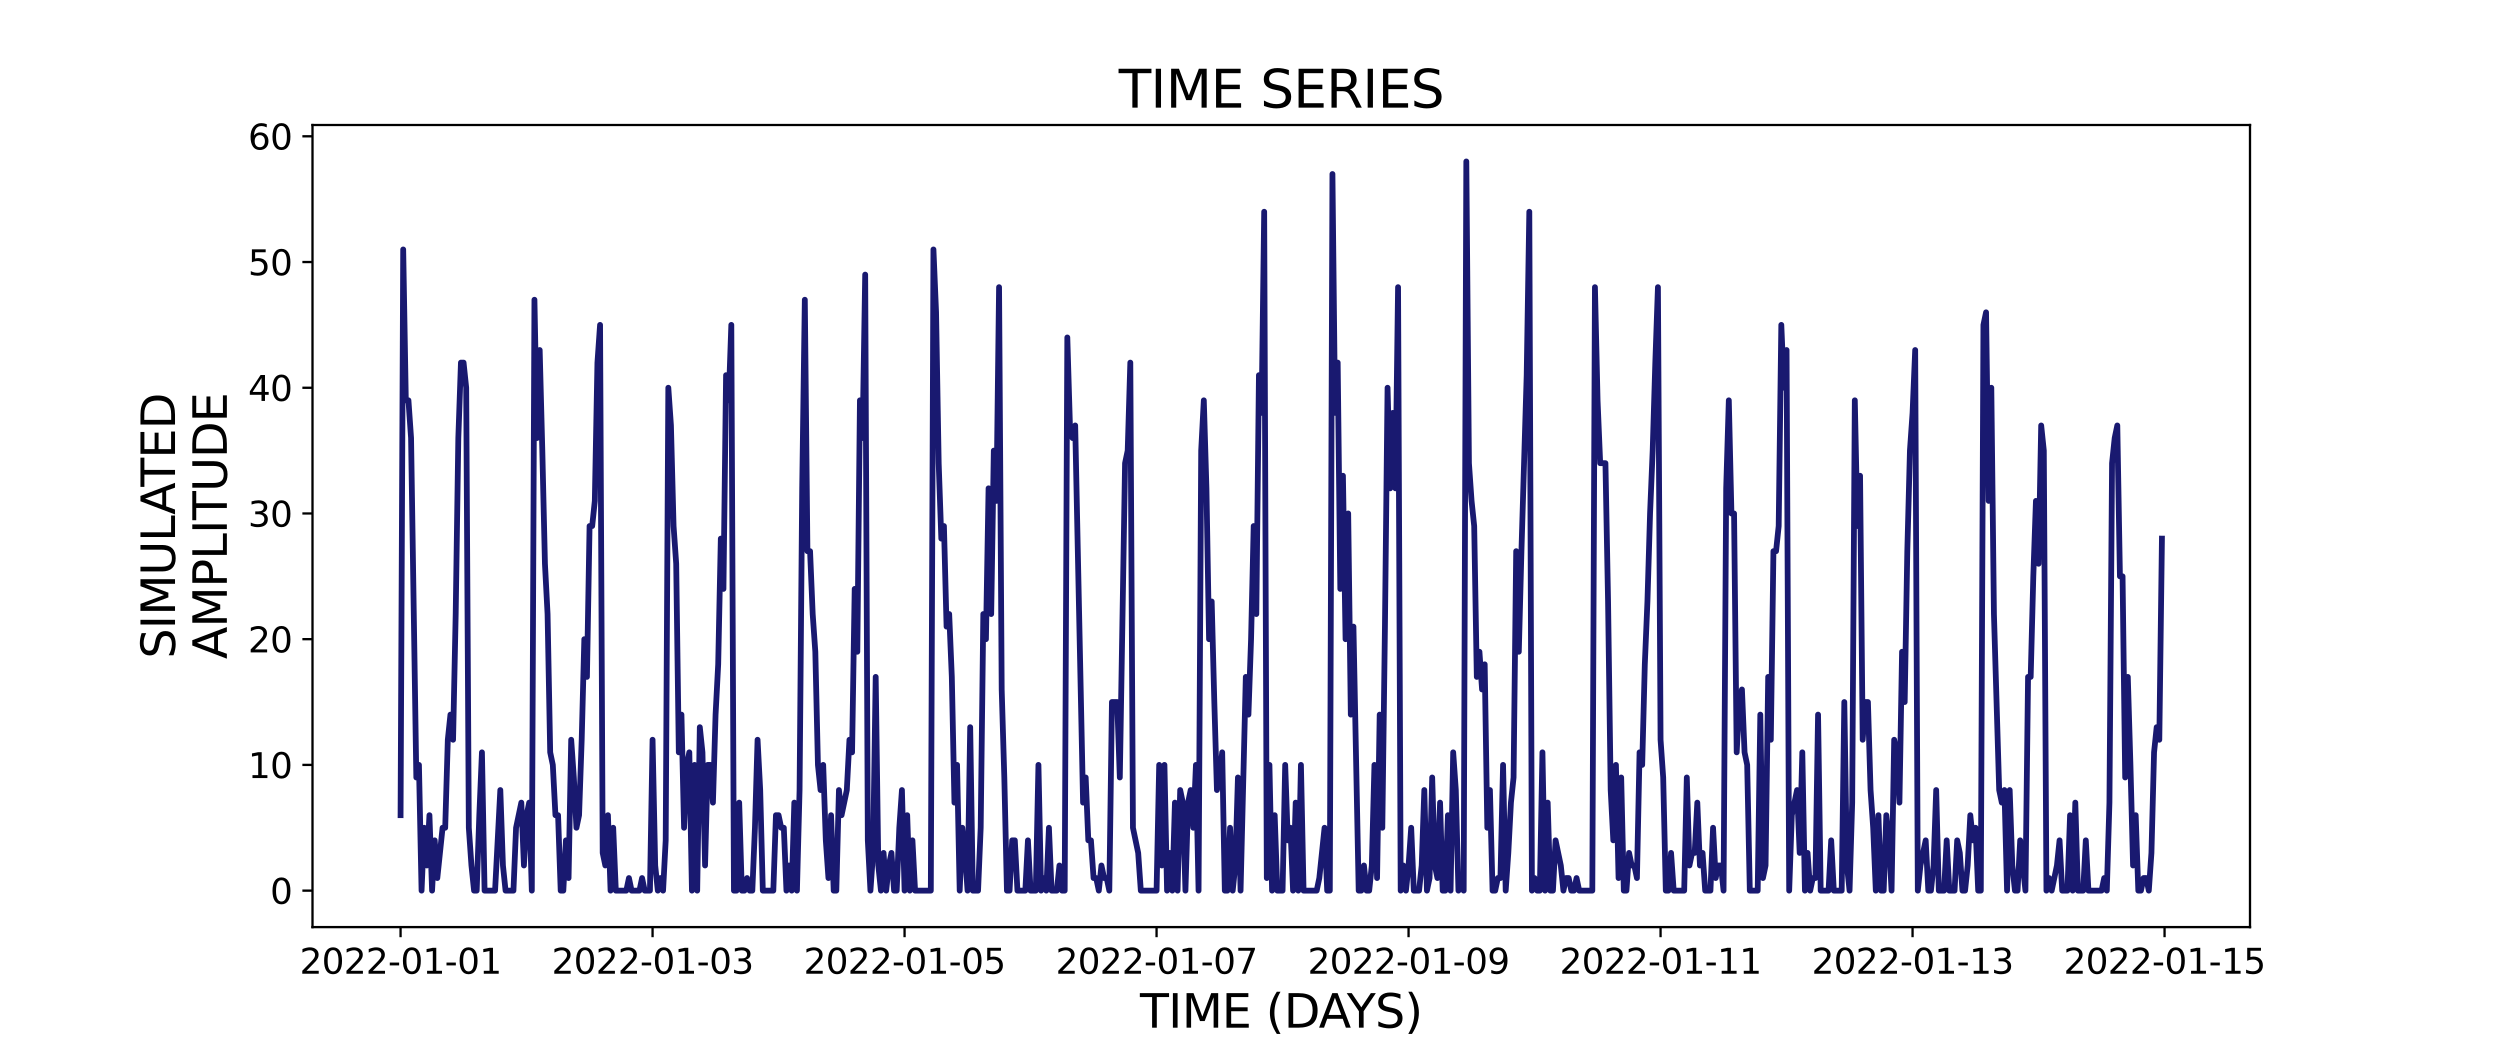 <?xml version="1.0" encoding="utf-8" standalone="no"?>
<!DOCTYPE svg PUBLIC "-//W3C//DTD SVG 1.1//EN"
  "http://www.w3.org/Graphics/SVG/1.1/DTD/svg11.dtd">
<svg xmlns:xlink="http://www.w3.org/1999/xlink" width="864pt" height="360pt" viewBox="0 0 864 360" xmlns="http://www.w3.org/2000/svg" version="1.1">
 <defs>
  <style type="text/css">*{stroke-linejoin: round; stroke-linecap: butt}</style>
 </defs>
 <g id="figure_1">
  <g id="patch_1">
   <path d="M 0 360 
L 864 360 
L 864 0 
L 0 0 
z
" style="fill: #ffffff"/>
  </g>
  <g id="axes_1">
   <g id="patch_2">
    <path d="M 108 320.4 
L 777.6 320.4 
L 777.6 43.2 
L 108 43.2 
z
" style="fill: #ffffff"/>
   </g>
   <g id="matplotlib.axis_1">
    <g id="xtick_1">
     <g id="line2d_1">
      <defs>
       <path id="m6b2b7fa155" d="M 0 0 
L 0 3.5 
" style="stroke: #000000; stroke-width: 0.8"/>
      </defs>
      <g>
       <use xlink:href="#m6b2b7fa155" x="138.436" y="320.4" style="stroke: #000000; stroke-width: 0.8"/>
      </g>
     </g>
     <g id="text_1">
      <!-- 2022-01-01 -->
      <g transform="translate(103.567 336.518) scale(0.12 -0.12)">
       <defs>
        <path id="DejaVuSans-32" d="M 1228 531 
L 3431 531 
L 3431 0 
L 469 0 
L 469 531 
Q 828 903 1448 1529 
Q 2069 2156 2228 2338 
Q 2531 2678 2651 2914 
Q 2772 3150 2772 3378 
Q 2772 3750 2511 3984 
Q 2250 4219 1831 4219 
Q 1534 4219 1204 4116 
Q 875 4013 500 3803 
L 500 4441 
Q 881 4594 1212 4672 
Q 1544 4750 1819 4750 
Q 2544 4750 2975 4387 
Q 3406 4025 3406 3419 
Q 3406 3131 3298 2873 
Q 3191 2616 2906 2266 
Q 2828 2175 2409 1742 
Q 1991 1309 1228 531 
z
" transform="scale(0.016)"/>
        <path id="DejaVuSans-30" d="M 2034 4250 
Q 1547 4250 1301 3770 
Q 1056 3291 1056 2328 
Q 1056 1369 1301 889 
Q 1547 409 2034 409 
Q 2525 409 2770 889 
Q 3016 1369 3016 2328 
Q 3016 3291 2770 3770 
Q 2525 4250 2034 4250 
z
M 2034 4750 
Q 2819 4750 3233 4129 
Q 3647 3509 3647 2328 
Q 3647 1150 3233 529 
Q 2819 -91 2034 -91 
Q 1250 -91 836 529 
Q 422 1150 422 2328 
Q 422 3509 836 4129 
Q 1250 4750 2034 4750 
z
" transform="scale(0.016)"/>
        <path id="DejaVuSans-2d" d="M 313 2009 
L 1997 2009 
L 1997 1497 
L 313 1497 
L 313 2009 
z
" transform="scale(0.016)"/>
        <path id="DejaVuSans-31" d="M 794 531 
L 1825 531 
L 1825 4091 
L 703 3866 
L 703 4441 
L 1819 4666 
L 2450 4666 
L 2450 531 
L 3481 531 
L 3481 0 
L 794 0 
L 794 531 
z
" transform="scale(0.016)"/>
       </defs>
       <use xlink:href="#DejaVuSans-32"/>
       <use xlink:href="#DejaVuSans-30" x="63.623"/>
       <use xlink:href="#DejaVuSans-32" x="127.246"/>
       <use xlink:href="#DejaVuSans-32" x="190.869"/>
       <use xlink:href="#DejaVuSans-2d" x="254.492"/>
       <use xlink:href="#DejaVuSans-30" x="290.576"/>
       <use xlink:href="#DejaVuSans-31" x="354.199"/>
       <use xlink:href="#DejaVuSans-2d" x="417.822"/>
       <use xlink:href="#DejaVuSans-30" x="453.906"/>
       <use xlink:href="#DejaVuSans-31" x="517.529"/>
      </g>
     </g>
    </g>
    <g id="xtick_2">
     <g id="line2d_2">
      <g>
       <use xlink:href="#m6b2b7fa155" x="225.527" y="320.4" style="stroke: #000000; stroke-width: 0.8"/>
      </g>
     </g>
     <g id="text_2">
      <!-- 2022-01-03 -->
      <g transform="translate(190.658 336.518) scale(0.12 -0.12)">
       <defs>
        <path id="DejaVuSans-33" d="M 2597 2516 
Q 3050 2419 3304 2112 
Q 3559 1806 3559 1356 
Q 3559 666 3084 287 
Q 2609 -91 1734 -91 
Q 1441 -91 1130 -33 
Q 819 25 488 141 
L 488 750 
Q 750 597 1062 519 
Q 1375 441 1716 441 
Q 2309 441 2620 675 
Q 2931 909 2931 1356 
Q 2931 1769 2642 2001 
Q 2353 2234 1838 2234 
L 1294 2234 
L 1294 2753 
L 1863 2753 
Q 2328 2753 2575 2939 
Q 2822 3125 2822 3475 
Q 2822 3834 2567 4026 
Q 2313 4219 1838 4219 
Q 1578 4219 1281 4162 
Q 984 4106 628 3988 
L 628 4550 
Q 988 4650 1302 4700 
Q 1616 4750 1894 4750 
Q 2613 4750 3031 4423 
Q 3450 4097 3450 3541 
Q 3450 3153 3228 2886 
Q 3006 2619 2597 2516 
z
" transform="scale(0.016)"/>
       </defs>
       <use xlink:href="#DejaVuSans-32"/>
       <use xlink:href="#DejaVuSans-30" x="63.623"/>
       <use xlink:href="#DejaVuSans-32" x="127.246"/>
       <use xlink:href="#DejaVuSans-32" x="190.869"/>
       <use xlink:href="#DejaVuSans-2d" x="254.492"/>
       <use xlink:href="#DejaVuSans-30" x="290.576"/>
       <use xlink:href="#DejaVuSans-31" x="354.199"/>
       <use xlink:href="#DejaVuSans-2d" x="417.822"/>
       <use xlink:href="#DejaVuSans-30" x="453.906"/>
       <use xlink:href="#DejaVuSans-33" x="517.529"/>
      </g>
     </g>
    </g>
    <g id="xtick_3">
     <g id="line2d_3">
      <g>
       <use xlink:href="#m6b2b7fa155" x="312.618" y="320.4" style="stroke: #000000; stroke-width: 0.8"/>
      </g>
     </g>
     <g id="text_3">
      <!-- 2022-01-05 -->
      <g transform="translate(277.748 336.518) scale(0.12 -0.12)">
       <defs>
        <path id="DejaVuSans-35" d="M 691 4666 
L 3169 4666 
L 3169 4134 
L 1269 4134 
L 1269 2991 
Q 1406 3038 1543 3061 
Q 1681 3084 1819 3084 
Q 2600 3084 3056 2656 
Q 3513 2228 3513 1497 
Q 3513 744 3044 326 
Q 2575 -91 1722 -91 
Q 1428 -91 1123 -41 
Q 819 9 494 109 
L 494 744 
Q 775 591 1075 516 
Q 1375 441 1709 441 
Q 2250 441 2565 725 
Q 2881 1009 2881 1497 
Q 2881 1984 2565 2268 
Q 2250 2553 1709 2553 
Q 1456 2553 1204 2497 
Q 953 2441 691 2322 
L 691 4666 
z
" transform="scale(0.016)"/>
       </defs>
       <use xlink:href="#DejaVuSans-32"/>
       <use xlink:href="#DejaVuSans-30" x="63.623"/>
       <use xlink:href="#DejaVuSans-32" x="127.246"/>
       <use xlink:href="#DejaVuSans-32" x="190.869"/>
       <use xlink:href="#DejaVuSans-2d" x="254.492"/>
       <use xlink:href="#DejaVuSans-30" x="290.576"/>
       <use xlink:href="#DejaVuSans-31" x="354.199"/>
       <use xlink:href="#DejaVuSans-2d" x="417.822"/>
       <use xlink:href="#DejaVuSans-30" x="453.906"/>
       <use xlink:href="#DejaVuSans-35" x="517.529"/>
      </g>
     </g>
    </g>
    <g id="xtick_4">
     <g id="line2d_4">
      <g>
       <use xlink:href="#m6b2b7fa155" x="399.708" y="320.4" style="stroke: #000000; stroke-width: 0.8"/>
      </g>
     </g>
     <g id="text_4">
      <!-- 2022-01-07 -->
      <g transform="translate(364.839 336.518) scale(0.12 -0.12)">
       <defs>
        <path id="DejaVuSans-37" d="M 525 4666 
L 3525 4666 
L 3525 4397 
L 1831 0 
L 1172 0 
L 2766 4134 
L 525 4134 
L 525 4666 
z
" transform="scale(0.016)"/>
       </defs>
       <use xlink:href="#DejaVuSans-32"/>
       <use xlink:href="#DejaVuSans-30" x="63.623"/>
       <use xlink:href="#DejaVuSans-32" x="127.246"/>
       <use xlink:href="#DejaVuSans-32" x="190.869"/>
       <use xlink:href="#DejaVuSans-2d" x="254.492"/>
       <use xlink:href="#DejaVuSans-30" x="290.576"/>
       <use xlink:href="#DejaVuSans-31" x="354.199"/>
       <use xlink:href="#DejaVuSans-2d" x="417.822"/>
       <use xlink:href="#DejaVuSans-30" x="453.906"/>
       <use xlink:href="#DejaVuSans-37" x="517.529"/>
      </g>
     </g>
    </g>
    <g id="xtick_5">
     <g id="line2d_5">
      <g>
       <use xlink:href="#m6b2b7fa155" x="486.799" y="320.4" style="stroke: #000000; stroke-width: 0.8"/>
      </g>
     </g>
     <g id="text_5">
      <!-- 2022-01-09 -->
      <g transform="translate(451.93 336.518) scale(0.12 -0.12)">
       <defs>
        <path id="DejaVuSans-39" d="M 703 97 
L 703 672 
Q 941 559 1184 500 
Q 1428 441 1663 441 
Q 2288 441 2617 861 
Q 2947 1281 2994 2138 
Q 2813 1869 2534 1725 
Q 2256 1581 1919 1581 
Q 1219 1581 811 2004 
Q 403 2428 403 3163 
Q 403 3881 828 4315 
Q 1253 4750 1959 4750 
Q 2769 4750 3195 4129 
Q 3622 3509 3622 2328 
Q 3622 1225 3098 567 
Q 2575 -91 1691 -91 
Q 1453 -91 1209 -44 
Q 966 3 703 97 
z
M 1959 2075 
Q 2384 2075 2632 2365 
Q 2881 2656 2881 3163 
Q 2881 3666 2632 3958 
Q 2384 4250 1959 4250 
Q 1534 4250 1286 3958 
Q 1038 3666 1038 3163 
Q 1038 2656 1286 2365 
Q 1534 2075 1959 2075 
z
" transform="scale(0.016)"/>
       </defs>
       <use xlink:href="#DejaVuSans-32"/>
       <use xlink:href="#DejaVuSans-30" x="63.623"/>
       <use xlink:href="#DejaVuSans-32" x="127.246"/>
       <use xlink:href="#DejaVuSans-32" x="190.869"/>
       <use xlink:href="#DejaVuSans-2d" x="254.492"/>
       <use xlink:href="#DejaVuSans-30" x="290.576"/>
       <use xlink:href="#DejaVuSans-31" x="354.199"/>
       <use xlink:href="#DejaVuSans-2d" x="417.822"/>
       <use xlink:href="#DejaVuSans-30" x="453.906"/>
       <use xlink:href="#DejaVuSans-39" x="517.529"/>
      </g>
     </g>
    </g>
    <g id="xtick_6">
     <g id="line2d_6">
      <g>
       <use xlink:href="#m6b2b7fa155" x="573.89" y="320.4" style="stroke: #000000; stroke-width: 0.8"/>
      </g>
     </g>
     <g id="text_6">
      <!-- 2022-01-11 -->
      <g transform="translate(539.02 336.518) scale(0.12 -0.12)">
       <use xlink:href="#DejaVuSans-32"/>
       <use xlink:href="#DejaVuSans-30" x="63.623"/>
       <use xlink:href="#DejaVuSans-32" x="127.246"/>
       <use xlink:href="#DejaVuSans-32" x="190.869"/>
       <use xlink:href="#DejaVuSans-2d" x="254.492"/>
       <use xlink:href="#DejaVuSans-30" x="290.576"/>
       <use xlink:href="#DejaVuSans-31" x="354.199"/>
       <use xlink:href="#DejaVuSans-2d" x="417.822"/>
       <use xlink:href="#DejaVuSans-31" x="453.906"/>
       <use xlink:href="#DejaVuSans-31" x="517.529"/>
      </g>
     </g>
    </g>
    <g id="xtick_7">
     <g id="line2d_7">
      <g>
       <use xlink:href="#m6b2b7fa155" x="660.98" y="320.4" style="stroke: #000000; stroke-width: 0.8"/>
      </g>
     </g>
     <g id="text_7">
      <!-- 2022-01-13 -->
      <g transform="translate(626.111 336.518) scale(0.12 -0.12)">
       <use xlink:href="#DejaVuSans-32"/>
       <use xlink:href="#DejaVuSans-30" x="63.623"/>
       <use xlink:href="#DejaVuSans-32" x="127.246"/>
       <use xlink:href="#DejaVuSans-32" x="190.869"/>
       <use xlink:href="#DejaVuSans-2d" x="254.492"/>
       <use xlink:href="#DejaVuSans-30" x="290.576"/>
       <use xlink:href="#DejaVuSans-31" x="354.199"/>
       <use xlink:href="#DejaVuSans-2d" x="417.822"/>
       <use xlink:href="#DejaVuSans-31" x="453.906"/>
       <use xlink:href="#DejaVuSans-33" x="517.529"/>
      </g>
     </g>
    </g>
    <g id="xtick_8">
     <g id="line2d_8">
      <g>
       <use xlink:href="#m6b2b7fa155" x="748.071" y="320.4" style="stroke: #000000; stroke-width: 0.8"/>
      </g>
     </g>
     <g id="text_8">
      <!-- 2022-01-15 -->
      <g transform="translate(713.201 336.518) scale(0.12 -0.12)">
       <use xlink:href="#DejaVuSans-32"/>
       <use xlink:href="#DejaVuSans-30" x="63.623"/>
       <use xlink:href="#DejaVuSans-32" x="127.246"/>
       <use xlink:href="#DejaVuSans-32" x="190.869"/>
       <use xlink:href="#DejaVuSans-2d" x="254.492"/>
       <use xlink:href="#DejaVuSans-30" x="290.576"/>
       <use xlink:href="#DejaVuSans-31" x="354.199"/>
       <use xlink:href="#DejaVuSans-2d" x="417.822"/>
       <use xlink:href="#DejaVuSans-31" x="453.906"/>
       <use xlink:href="#DejaVuSans-35" x="517.529"/>
      </g>
     </g>
    </g>
    <g id="text_9">
     <!-- TIME (DAYS) -->
     <g transform="translate(393.974 355.171) scale(0.16 -0.16)">
      <defs>
       <path id="DejaVuSans-54" d="M -19 4666 
L 3928 4666 
L 3928 4134 
L 2272 4134 
L 2272 0 
L 1638 0 
L 1638 4134 
L -19 4134 
L -19 4666 
z
" transform="scale(0.016)"/>
       <path id="DejaVuSans-49" d="M 628 4666 
L 1259 4666 
L 1259 0 
L 628 0 
L 628 4666 
z
" transform="scale(0.016)"/>
       <path id="DejaVuSans-4d" d="M 628 4666 
L 1569 4666 
L 2759 1491 
L 3956 4666 
L 4897 4666 
L 4897 0 
L 4281 0 
L 4281 4097 
L 3078 897 
L 2444 897 
L 1241 4097 
L 1241 0 
L 628 0 
L 628 4666 
z
" transform="scale(0.016)"/>
       <path id="DejaVuSans-45" d="M 628 4666 
L 3578 4666 
L 3578 4134 
L 1259 4134 
L 1259 2753 
L 3481 2753 
L 3481 2222 
L 1259 2222 
L 1259 531 
L 3634 531 
L 3634 0 
L 628 0 
L 628 4666 
z
" transform="scale(0.016)"/>
       <path id="DejaVuSans-20" transform="scale(0.016)"/>
       <path id="DejaVuSans-28" d="M 1984 4856 
Q 1566 4138 1362 3434 
Q 1159 2731 1159 2009 
Q 1159 1288 1364 580 
Q 1569 -128 1984 -844 
L 1484 -844 
Q 1016 -109 783 600 
Q 550 1309 550 2009 
Q 550 2706 781 3412 
Q 1013 4119 1484 4856 
L 1984 4856 
z
" transform="scale(0.016)"/>
       <path id="DejaVuSans-44" d="M 1259 4147 
L 1259 519 
L 2022 519 
Q 2988 519 3436 956 
Q 3884 1394 3884 2338 
Q 3884 3275 3436 3711 
Q 2988 4147 2022 4147 
L 1259 4147 
z
M 628 4666 
L 1925 4666 
Q 3281 4666 3915 4102 
Q 4550 3538 4550 2338 
Q 4550 1131 3912 565 
Q 3275 0 1925 0 
L 628 0 
L 628 4666 
z
" transform="scale(0.016)"/>
       <path id="DejaVuSans-41" d="M 2188 4044 
L 1331 1722 
L 3047 1722 
L 2188 4044 
z
M 1831 4666 
L 2547 4666 
L 4325 0 
L 3669 0 
L 3244 1197 
L 1141 1197 
L 716 0 
L 50 0 
L 1831 4666 
z
" transform="scale(0.016)"/>
       <path id="DejaVuSans-59" d="M -13 4666 
L 666 4666 
L 1959 2747 
L 3244 4666 
L 3922 4666 
L 2272 2222 
L 2272 0 
L 1638 0 
L 1638 2222 
L -13 4666 
z
" transform="scale(0.016)"/>
       <path id="DejaVuSans-53" d="M 3425 4513 
L 3425 3897 
Q 3066 4069 2747 4153 
Q 2428 4238 2131 4238 
Q 1616 4238 1336 4038 
Q 1056 3838 1056 3469 
Q 1056 3159 1242 3001 
Q 1428 2844 1947 2747 
L 2328 2669 
Q 3034 2534 3370 2195 
Q 3706 1856 3706 1288 
Q 3706 609 3251 259 
Q 2797 -91 1919 -91 
Q 1588 -91 1214 -16 
Q 841 59 441 206 
L 441 856 
Q 825 641 1194 531 
Q 1563 422 1919 422 
Q 2459 422 2753 634 
Q 3047 847 3047 1241 
Q 3047 1584 2836 1778 
Q 2625 1972 2144 2069 
L 1759 2144 
Q 1053 2284 737 2584 
Q 422 2884 422 3419 
Q 422 4038 858 4394 
Q 1294 4750 2059 4750 
Q 2388 4750 2728 4690 
Q 3069 4631 3425 4513 
z
" transform="scale(0.016)"/>
       <path id="DejaVuSans-29" d="M 513 4856 
L 1013 4856 
Q 1481 4119 1714 3412 
Q 1947 2706 1947 2009 
Q 1947 1309 1714 600 
Q 1481 -109 1013 -844 
L 513 -844 
Q 928 -128 1133 580 
Q 1338 1288 1338 2009 
Q 1338 2731 1133 3434 
Q 928 4138 513 4856 
z
" transform="scale(0.016)"/>
      </defs>
      <use xlink:href="#DejaVuSans-54"/>
      <use xlink:href="#DejaVuSans-49" x="61.084"/>
      <use xlink:href="#DejaVuSans-4d" x="90.576"/>
      <use xlink:href="#DejaVuSans-45" x="176.855"/>
      <use xlink:href="#DejaVuSans-20" x="240.039"/>
      <use xlink:href="#DejaVuSans-28" x="271.826"/>
      <use xlink:href="#DejaVuSans-44" x="310.84"/>
      <use xlink:href="#DejaVuSans-41" x="386.092"/>
      <use xlink:href="#DejaVuSans-59" x="446.75"/>
      <use xlink:href="#DejaVuSans-53" x="507.834"/>
      <use xlink:href="#DejaVuSans-29" x="571.311"/>
     </g>
    </g>
   </g>
   <g id="matplotlib.axis_2">
    <g id="ytick_1">
     <g id="line2d_9">
      <defs>
       <path id="m1efd790d5d" d="M 0 0 
L -3.5 0 
" style="stroke: #000000; stroke-width: 0.8"/>
      </defs>
      <g>
       <use xlink:href="#m1efd790d5d" x="108" y="307.8" style="stroke: #000000; stroke-width: 0.8"/>
      </g>
     </g>
     <g id="text_10">
      <!-- 0 -->
      <g transform="translate(93.365 312.359) scale(0.12 -0.12)">
       <use xlink:href="#DejaVuSans-30"/>
      </g>
     </g>
    </g>
    <g id="ytick_2">
     <g id="line2d_10">
      <g>
       <use xlink:href="#m1efd790d5d" x="108" y="264.352" style="stroke: #000000; stroke-width: 0.8"/>
      </g>
     </g>
     <g id="text_11">
      <!-- 10 -->
      <g transform="translate(85.73 268.911) scale(0.12 -0.12)">
       <use xlink:href="#DejaVuSans-31"/>
       <use xlink:href="#DejaVuSans-30" x="63.623"/>
      </g>
     </g>
    </g>
    <g id="ytick_3">
     <g id="line2d_11">
      <g>
       <use xlink:href="#m1efd790d5d" x="108" y="220.903" style="stroke: #000000; stroke-width: 0.8"/>
      </g>
     </g>
     <g id="text_12">
      <!-- 20 -->
      <g transform="translate(85.73 225.463) scale(0.12 -0.12)">
       <use xlink:href="#DejaVuSans-32"/>
       <use xlink:href="#DejaVuSans-30" x="63.623"/>
      </g>
     </g>
    </g>
    <g id="ytick_4">
     <g id="line2d_12">
      <g>
       <use xlink:href="#m1efd790d5d" x="108" y="177.455" style="stroke: #000000; stroke-width: 0.8"/>
      </g>
     </g>
     <g id="text_13">
      <!-- 30 -->
      <g transform="translate(85.73 182.014) scale(0.12 -0.12)">
       <use xlink:href="#DejaVuSans-33"/>
       <use xlink:href="#DejaVuSans-30" x="63.623"/>
      </g>
     </g>
    </g>
    <g id="ytick_5">
     <g id="line2d_13">
      <g>
       <use xlink:href="#m1efd790d5d" x="108" y="134.007" style="stroke: #000000; stroke-width: 0.8"/>
      </g>
     </g>
     <g id="text_14">
      <!-- 40 -->
      <g transform="translate(85.73 138.566) scale(0.12 -0.12)">
       <defs>
        <path id="DejaVuSans-34" d="M 2419 4116 
L 825 1625 
L 2419 1625 
L 2419 4116 
z
M 2253 4666 
L 3047 4666 
L 3047 1625 
L 3713 1625 
L 3713 1100 
L 3047 1100 
L 3047 0 
L 2419 0 
L 2419 1100 
L 313 1100 
L 313 1709 
L 2253 4666 
z
" transform="scale(0.016)"/>
       </defs>
       <use xlink:href="#DejaVuSans-34"/>
       <use xlink:href="#DejaVuSans-30" x="63.623"/>
      </g>
     </g>
    </g>
    <g id="ytick_6">
     <g id="line2d_14">
      <g>
       <use xlink:href="#m1efd790d5d" x="108" y="90.559" style="stroke: #000000; stroke-width: 0.8"/>
      </g>
     </g>
     <g id="text_15">
      <!-- 50 -->
      <g transform="translate(85.73 95.118) scale(0.12 -0.12)">
       <use xlink:href="#DejaVuSans-35"/>
       <use xlink:href="#DejaVuSans-30" x="63.623"/>
      </g>
     </g>
    </g>
    <g id="ytick_7">
     <g id="line2d_15">
      <g>
       <use xlink:href="#m1efd790d5d" x="108" y="47.11" style="stroke: #000000; stroke-width: 0.8"/>
      </g>
     </g>
     <g id="text_16">
      <!-- 60 -->
      <g transform="translate(85.73 51.669) scale(0.12 -0.12)">
       <defs>
        <path id="DejaVuSans-36" d="M 2113 2584 
Q 1688 2584 1439 2293 
Q 1191 2003 1191 1497 
Q 1191 994 1439 701 
Q 1688 409 2113 409 
Q 2538 409 2786 701 
Q 3034 994 3034 1497 
Q 3034 2003 2786 2293 
Q 2538 2584 2113 2584 
z
M 3366 4563 
L 3366 3988 
Q 3128 4100 2886 4159 
Q 2644 4219 2406 4219 
Q 1781 4219 1451 3797 
Q 1122 3375 1075 2522 
Q 1259 2794 1537 2939 
Q 1816 3084 2150 3084 
Q 2853 3084 3261 2657 
Q 3669 2231 3669 1497 
Q 3669 778 3244 343 
Q 2819 -91 2113 -91 
Q 1303 -91 875 529 
Q 447 1150 447 2328 
Q 447 3434 972 4092 
Q 1497 4750 2381 4750 
Q 2619 4750 2861 4703 
Q 3103 4656 3366 4563 
z
" transform="scale(0.016)"/>
       </defs>
       <use xlink:href="#DejaVuSans-36"/>
       <use xlink:href="#DejaVuSans-30" x="63.623"/>
      </g>
     </g>
    </g>
    <g id="text_17">
     <!-- SIMULATED -->
     <g transform="translate(60.486 227.588) rotate(-90) scale(0.16 -0.16)">
      <defs>
       <path id="DejaVuSans-55" d="M 556 4666 
L 1191 4666 
L 1191 1831 
Q 1191 1081 1462 751 
Q 1734 422 2344 422 
Q 2950 422 3222 751 
Q 3494 1081 3494 1831 
L 3494 4666 
L 4128 4666 
L 4128 1753 
Q 4128 841 3676 375 
Q 3225 -91 2344 -91 
Q 1459 -91 1007 375 
Q 556 841 556 1753 
L 556 4666 
z
" transform="scale(0.016)"/>
       <path id="DejaVuSans-4c" d="M 628 4666 
L 1259 4666 
L 1259 531 
L 3531 531 
L 3531 0 
L 628 0 
L 628 4666 
z
" transform="scale(0.016)"/>
      </defs>
      <use xlink:href="#DejaVuSans-53"/>
      <use xlink:href="#DejaVuSans-49" x="63.477"/>
      <use xlink:href="#DejaVuSans-4d" x="92.969"/>
      <use xlink:href="#DejaVuSans-55" x="179.248"/>
      <use xlink:href="#DejaVuSans-4c" x="252.441"/>
      <use xlink:href="#DejaVuSans-41" x="310.404"/>
      <use xlink:href="#DejaVuSans-54" x="371.062"/>
      <use xlink:href="#DejaVuSans-45" x="432.146"/>
      <use xlink:href="#DejaVuSans-44" x="495.33"/>
     </g>
     <!-- AMPLITUDE -->
     <g transform="translate(78.403 227.773) rotate(-90) scale(0.16 -0.16)">
      <defs>
       <path id="DejaVuSans-50" d="M 1259 4147 
L 1259 2394 
L 2053 2394 
Q 2494 2394 2734 2622 
Q 2975 2850 2975 3272 
Q 2975 3691 2734 3919 
Q 2494 4147 2053 4147 
L 1259 4147 
z
M 628 4666 
L 2053 4666 
Q 2838 4666 3239 4311 
Q 3641 3956 3641 3272 
Q 3641 2581 3239 2228 
Q 2838 1875 2053 1875 
L 1259 1875 
L 1259 0 
L 628 0 
L 628 4666 
z
" transform="scale(0.016)"/>
      </defs>
      <use xlink:href="#DejaVuSans-41"/>
      <use xlink:href="#DejaVuSans-4d" x="68.408"/>
      <use xlink:href="#DejaVuSans-50" x="154.688"/>
      <use xlink:href="#DejaVuSans-4c" x="214.99"/>
      <use xlink:href="#DejaVuSans-49" x="270.703"/>
      <use xlink:href="#DejaVuSans-54" x="300.195"/>
      <use xlink:href="#DejaVuSans-55" x="361.279"/>
      <use xlink:href="#DejaVuSans-44" x="434.473"/>
      <use xlink:href="#DejaVuSans-45" x="511.475"/>
     </g>
    </g>
   </g>
   <g id="line2d_16">
    <path d="M 138.436 281.731 
L 139.344 86.214 
L 140.251 138.352 
L 141.158 138.352 
L 142.065 151.386 
L 143.88 268.697 
L 144.787 264.352 
L 145.694 307.8 
L 146.601 286.076 
L 147.508 299.11 
L 148.415 281.731 
L 149.323 307.8 
L 150.23 290.421 
L 151.137 303.455 
L 152.951 286.076 
L 153.859 286.076 
L 154.766 255.662 
L 155.673 246.972 
L 156.58 255.662 
L 157.487 212.214 
L 158.395 151.386 
L 159.302 125.317 
L 160.209 125.317 
L 161.116 134.007 
L 162.023 286.076 
L 162.931 299.11 
L 163.838 307.8 
L 164.745 307.8 
L 165.652 281.731 
L 166.559 260.007 
L 167.467 307.8 
L 171.095 307.8 
L 172.91 273.041 
L 173.817 299.11 
L 174.724 307.8 
L 177.446 307.8 
L 178.353 286.076 
L 180.167 277.386 
L 181.074 299.11 
L 181.982 281.731 
L 182.889 277.386 
L 183.796 307.8 
L 184.703 103.593 
L 185.61 151.386 
L 186.518 120.972 
L 187.425 155.731 
L 188.332 194.834 
L 189.239 212.214 
L 190.146 260.007 
L 191.054 264.352 
L 191.961 281.731 
L 192.868 281.731 
L 193.775 307.8 
L 194.682 307.8 
L 195.59 290.421 
L 196.497 303.455 
L 197.404 255.662 
L 198.311 268.697 
L 199.218 286.076 
L 200.126 281.731 
L 201.033 255.662 
L 201.94 220.903 
L 202.847 233.938 
L 203.754 181.8 
L 204.662 181.8 
L 205.569 173.11 
L 206.476 125.317 
L 207.383 112.283 
L 208.29 294.766 
L 209.198 299.11 
L 210.105 281.731 
L 211.012 307.8 
L 211.919 286.076 
L 212.826 307.8 
L 216.455 307.8 
L 217.362 303.455 
L 218.269 307.8 
L 220.991 307.8 
L 221.898 303.455 
L 222.805 307.8 
L 224.62 307.8 
L 225.527 255.662 
L 226.434 299.11 
L 227.341 307.8 
L 228.249 303.455 
L 229.156 307.8 
L 230.063 290.421 
L 230.97 134.007 
L 231.877 147.041 
L 232.785 181.8 
L 233.692 194.834 
L 234.599 260.007 
L 235.506 246.972 
L 236.413 286.076 
L 237.321 264.352 
L 238.228 260.007 
L 239.135 307.8 
L 240.042 264.352 
L 240.949 307.8 
L 241.856 251.317 
L 242.764 260.007 
L 243.671 299.11 
L 244.578 264.352 
L 245.485 264.352 
L 246.392 277.386 
L 247.3 246.972 
L 248.207 229.593 
L 249.114 186.145 
L 250.021 203.524 
L 250.928 129.662 
L 251.836 138.352 
L 252.743 112.283 
L 253.65 307.8 
L 254.557 307.8 
L 255.464 277.386 
L 256.372 307.8 
L 257.279 307.8 
L 258.186 303.455 
L 259.093 307.8 
L 260 307.8 
L 260.908 286.076 
L 261.815 255.662 
L 262.722 273.041 
L 263.629 307.8 
L 267.258 307.8 
L 268.165 281.731 
L 269.072 281.731 
L 269.98 286.076 
L 270.887 286.076 
L 271.794 307.8 
L 272.701 299.11 
L 273.608 307.8 
L 274.515 277.386 
L 275.423 307.8 
L 276.33 273.041 
L 277.237 168.766 
L 278.144 103.593 
L 279.051 190.49 
L 279.959 190.49 
L 280.866 212.214 
L 281.773 225.248 
L 282.68 264.352 
L 283.587 273.041 
L 284.495 264.352 
L 285.402 290.421 
L 286.309 303.455 
L 287.216 281.731 
L 288.123 307.8 
L 289.031 307.8 
L 289.938 273.041 
L 290.845 281.731 
L 292.659 273.041 
L 293.567 255.662 
L 294.474 260.007 
L 295.381 203.524 
L 296.288 225.248 
L 297.195 138.352 
L 298.103 151.386 
L 299.01 94.903 
L 299.917 290.421 
L 300.824 307.8 
L 301.731 294.766 
L 302.639 233.938 
L 303.546 299.11 
L 304.453 307.8 
L 305.36 294.766 
L 306.267 307.8 
L 307.174 299.11 
L 308.082 294.766 
L 308.989 307.8 
L 309.896 307.8 
L 310.803 286.076 
L 311.71 273.041 
L 312.618 307.8 
L 313.525 281.731 
L 314.432 307.8 
L 315.339 290.421 
L 316.246 307.8 
L 321.69 307.8 
L 322.597 86.214 
L 323.504 107.938 
L 324.411 160.076 
L 325.318 186.145 
L 326.226 181.8 
L 327.133 216.559 
L 328.04 212.214 
L 328.947 233.938 
L 329.854 277.386 
L 330.762 264.352 
L 331.669 307.8 
L 332.576 286.076 
L 333.483 294.766 
L 334.39 307.8 
L 335.297 251.317 
L 336.205 307.8 
L 338.019 307.8 
L 338.926 286.076 
L 339.833 212.214 
L 340.741 220.903 
L 341.648 168.766 
L 342.555 212.214 
L 343.462 155.731 
L 344.369 173.11 
L 345.277 99.248 
L 346.184 238.283 
L 347.091 268.697 
L 347.998 307.8 
L 348.905 307.8 
L 349.813 290.421 
L 350.72 290.421 
L 351.627 307.8 
L 354.349 307.8 
L 355.256 290.421 
L 356.163 307.8 
L 357.977 307.8 
L 358.885 264.352 
L 359.792 307.8 
L 360.699 303.455 
L 361.606 307.8 
L 362.513 286.076 
L 363.421 307.8 
L 365.235 307.8 
L 366.142 299.11 
L 367.049 307.8 
L 367.956 307.8 
L 368.864 116.628 
L 369.771 147.041 
L 370.678 151.386 
L 371.585 147.041 
L 374.307 277.386 
L 375.214 268.697 
L 376.121 290.421 
L 377.028 290.421 
L 377.936 303.455 
L 378.843 303.455 
L 379.75 307.8 
L 380.657 299.11 
L 381.564 303.455 
L 382.472 303.455 
L 383.379 307.8 
L 384.286 242.628 
L 386.1 242.628 
L 387.008 268.697 
L 388.822 160.076 
L 389.729 155.731 
L 390.636 125.317 
L 391.544 286.076 
L 393.358 294.766 
L 394.265 307.8 
L 399.708 307.8 
L 400.615 264.352 
L 401.523 299.11 
L 402.43 264.352 
L 403.337 307.8 
L 404.244 294.766 
L 405.151 307.8 
L 406.059 277.386 
L 406.966 307.8 
L 407.873 273.041 
L 408.78 277.386 
L 409.687 307.8 
L 410.595 277.386 
L 411.502 273.041 
L 412.409 286.076 
L 413.316 264.352 
L 414.223 307.8 
L 415.131 155.731 
L 416.038 138.352 
L 416.945 168.766 
L 417.852 220.903 
L 418.759 207.869 
L 419.667 242.628 
L 420.574 273.041 
L 421.481 268.697 
L 422.388 260.007 
L 423.295 307.8 
L 424.203 307.8 
L 425.11 286.076 
L 426.017 307.8 
L 426.924 299.11 
L 427.831 268.697 
L 428.738 307.8 
L 430.553 233.938 
L 431.46 246.972 
L 432.367 220.903 
L 433.274 181.8 
L 434.182 212.214 
L 435.089 129.662 
L 435.996 142.697 
L 436.903 73.179 
L 437.81 303.455 
L 438.718 264.352 
L 439.625 307.8 
L 440.532 281.731 
L 441.439 307.8 
L 443.254 307.8 
L 444.161 264.352 
L 445.068 290.421 
L 445.975 286.076 
L 446.882 307.8 
L 447.79 277.386 
L 448.697 307.8 
L 449.604 264.352 
L 450.511 307.8 
L 455.047 307.8 
L 455.954 303.455 
L 457.769 286.076 
L 458.676 307.8 
L 459.583 307.8 
L 460.49 60.145 
L 461.397 142.697 
L 462.305 125.317 
L 463.212 203.524 
L 464.119 164.421 
L 465.026 220.903 
L 465.933 177.455 
L 466.841 246.972 
L 467.748 216.559 
L 469.562 307.8 
L 470.469 307.8 
L 471.377 299.11 
L 472.284 307.8 
L 473.191 307.8 
L 474.098 299.11 
L 475.005 264.352 
L 475.913 303.455 
L 476.82 246.972 
L 477.727 286.076 
L 478.634 216.559 
L 479.541 134.007 
L 480.449 168.766 
L 481.356 142.697 
L 482.263 168.766 
L 483.17 99.248 
L 484.077 307.8 
L 484.985 299.11 
L 485.892 307.8 
L 486.799 299.11 
L 487.706 286.076 
L 488.613 307.8 
L 490.428 307.8 
L 491.335 299.11 
L 492.242 273.041 
L 493.149 307.8 
L 494.056 303.455 
L 494.964 268.697 
L 495.871 299.11 
L 496.778 303.455 
L 497.685 277.386 
L 498.592 307.8 
L 499.5 307.8 
L 500.407 281.731 
L 501.314 307.8 
L 502.221 260.007 
L 503.128 273.041 
L 504.036 307.8 
L 504.943 303.455 
L 505.85 307.8 
L 506.757 55.8 
L 507.664 160.076 
L 508.572 173.11 
L 509.479 181.8 
L 510.386 233.938 
L 511.293 225.248 
L 512.2 238.283 
L 513.108 229.593 
L 514.015 286.076 
L 514.922 273.041 
L 515.829 307.8 
L 516.736 307.8 
L 517.644 303.455 
L 518.551 303.455 
L 519.458 264.352 
L 520.365 307.8 
L 521.272 294.766 
L 522.179 277.386 
L 523.087 268.697 
L 523.994 190.49 
L 524.901 225.248 
L 525.808 190.49 
L 527.623 129.662 
L 528.53 73.179 
L 529.437 307.8 
L 530.344 303.455 
L 531.251 307.8 
L 532.159 307.8 
L 533.066 260.007 
L 533.973 307.8 
L 534.88 277.386 
L 535.787 307.8 
L 536.695 307.8 
L 537.602 290.421 
L 539.416 299.11 
L 540.323 307.8 
L 541.231 303.455 
L 542.138 303.455 
L 543.045 307.8 
L 543.952 307.8 
L 544.859 303.455 
L 545.767 307.8 
L 550.303 307.8 
L 551.21 99.248 
L 552.117 138.352 
L 553.024 160.076 
L 554.838 160.076 
L 555.746 207.869 
L 556.653 273.041 
L 557.56 290.421 
L 558.467 264.352 
L 559.374 303.455 
L 560.282 268.697 
L 561.189 307.8 
L 562.096 307.8 
L 563.003 294.766 
L 563.91 299.11 
L 564.818 299.11 
L 565.725 303.455 
L 566.632 260.007 
L 567.539 264.352 
L 568.446 229.593 
L 569.354 207.869 
L 570.261 177.455 
L 571.168 155.731 
L 572.075 125.317 
L 572.982 99.248 
L 573.89 255.662 
L 574.797 268.697 
L 575.704 307.8 
L 576.611 307.8 
L 577.518 294.766 
L 578.426 307.8 
L 582.054 307.8 
L 582.961 268.697 
L 583.869 299.11 
L 584.776 294.766 
L 585.683 294.766 
L 586.59 277.386 
L 587.497 299.11 
L 588.405 294.766 
L 589.312 307.8 
L 591.126 307.8 
L 592.033 286.076 
L 592.941 303.455 
L 593.848 299.11 
L 594.755 299.11 
L 595.662 307.8 
L 596.569 168.766 
L 597.477 138.352 
L 598.384 177.455 
L 599.291 177.455 
L 600.198 260.007 
L 601.105 242.628 
L 602.013 238.283 
L 602.92 260.007 
L 603.827 264.352 
L 604.734 307.8 
L 607.456 307.8 
L 608.363 246.972 
L 609.27 303.455 
L 610.177 299.11 
L 611.085 233.938 
L 611.992 255.662 
L 612.899 190.49 
L 613.806 190.49 
L 614.713 181.8 
L 615.62 112.283 
L 616.528 134.007 
L 617.435 120.972 
L 618.342 307.8 
L 619.249 281.731 
L 621.064 273.041 
L 621.971 294.766 
L 622.878 260.007 
L 623.785 307.8 
L 624.692 294.766 
L 625.6 307.8 
L 626.507 303.455 
L 627.414 303.455 
L 628.321 246.972 
L 629.228 307.8 
L 631.95 307.8 
L 632.857 290.421 
L 633.764 307.8 
L 636.486 307.8 
L 637.393 242.628 
L 638.3 299.11 
L 639.208 307.8 
L 640.115 277.386 
L 641.022 138.352 
L 641.929 181.8 
L 642.836 164.421 
L 643.744 255.662 
L 644.651 242.628 
L 645.558 242.628 
L 646.465 273.041 
L 647.372 286.076 
L 648.279 307.8 
L 649.187 281.731 
L 650.094 307.8 
L 651.001 307.8 
L 651.908 281.731 
L 652.815 290.421 
L 653.723 307.8 
L 654.63 255.662 
L 655.537 260.007 
L 656.444 277.386 
L 657.351 225.248 
L 658.259 242.628 
L 659.166 190.49 
L 660.073 155.731 
L 660.98 142.697 
L 661.887 120.972 
L 662.795 307.8 
L 663.702 299.11 
L 665.516 290.421 
L 666.423 307.8 
L 667.331 307.8 
L 668.238 299.11 
L 669.145 273.041 
L 670.052 307.8 
L 671.867 307.8 
L 672.774 290.421 
L 673.681 307.8 
L 675.495 307.8 
L 676.402 290.421 
L 677.31 294.766 
L 678.217 307.8 
L 679.124 307.8 
L 680.031 299.11 
L 680.938 281.731 
L 681.846 290.421 
L 682.753 286.076 
L 683.66 307.8 
L 684.567 307.8 
L 685.474 112.283 
L 686.382 107.938 
L 687.289 173.11 
L 688.196 134.007 
L 689.103 212.214 
L 690.918 273.041 
L 691.825 277.386 
L 692.732 273.041 
L 693.639 307.8 
L 694.546 273.041 
L 695.454 299.11 
L 696.361 307.8 
L 697.268 307.8 
L 698.175 290.421 
L 699.99 307.8 
L 700.897 233.938 
L 701.804 233.938 
L 702.711 199.179 
L 703.618 173.11 
L 704.526 194.834 
L 705.433 147.041 
L 706.34 155.731 
L 707.247 307.8 
L 708.154 303.455 
L 709.061 307.8 
L 710.876 299.11 
L 711.783 290.421 
L 712.69 307.8 
L 714.505 307.8 
L 715.412 281.731 
L 716.319 307.8 
L 717.226 277.386 
L 718.133 307.8 
L 719.948 307.8 
L 720.855 290.421 
L 721.762 307.8 
L 726.298 307.8 
L 727.205 303.455 
L 728.113 307.8 
L 729.02 277.386 
L 729.927 160.076 
L 730.834 151.386 
L 731.741 147.041 
L 732.649 199.179 
L 733.556 199.179 
L 734.463 268.697 
L 735.37 233.938 
L 736.277 264.352 
L 737.185 299.11 
L 738.092 281.731 
L 738.999 307.8 
L 739.906 307.8 
L 740.813 303.455 
L 741.72 303.455 
L 742.628 307.8 
L 743.535 294.766 
L 744.442 260.007 
L 745.349 251.317 
L 746.256 255.662 
L 747.164 186.145 
L 747.164 186.145 
" clip-path="url(#p5ba9435331)" style="fill: none; stroke: #191970; stroke-width: 2; stroke-linecap: square"/>
   </g>
   <g id="patch_3">
    <path d="M 108 320.4 
L 108 43.2 
" style="fill: none; stroke: #000000; stroke-width: 0.8; stroke-linejoin: miter; stroke-linecap: square"/>
   </g>
   <g id="patch_4">
    <path d="M 777.6 320.4 
L 777.6 43.2 
" style="fill: none; stroke: #000000; stroke-width: 0.8; stroke-linejoin: miter; stroke-linecap: square"/>
   </g>
   <g id="patch_5">
    <path d="M 108 320.4 
L 777.6 320.4 
" style="fill: none; stroke: #000000; stroke-width: 0.8; stroke-linejoin: miter; stroke-linecap: square"/>
   </g>
   <g id="patch_6">
    <path d="M 108 43.2 
L 777.6 43.2 
" style="fill: none; stroke: #000000; stroke-width: 0.8; stroke-linejoin: miter; stroke-linecap: square"/>
   </g>
   <g id="text_18">
    <!-- TIME SERIES -->
    <g transform="translate(386.626 37.2) scale(0.18 -0.18)">
     <defs>
      <path id="DejaVuSans-52" d="M 2841 2188 
Q 3044 2119 3236 1894 
Q 3428 1669 3622 1275 
L 4263 0 
L 3584 0 
L 2988 1197 
Q 2756 1666 2539 1819 
Q 2322 1972 1947 1972 
L 1259 1972 
L 1259 0 
L 628 0 
L 628 4666 
L 2053 4666 
Q 2853 4666 3247 4331 
Q 3641 3997 3641 3322 
Q 3641 2881 3436 2590 
Q 3231 2300 2841 2188 
z
M 1259 4147 
L 1259 2491 
L 2053 2491 
Q 2509 2491 2742 2702 
Q 2975 2913 2975 3322 
Q 2975 3731 2742 3939 
Q 2509 4147 2053 4147 
L 1259 4147 
z
" transform="scale(0.016)"/>
     </defs>
     <use xlink:href="#DejaVuSans-54"/>
     <use xlink:href="#DejaVuSans-49" x="61.084"/>
     <use xlink:href="#DejaVuSans-4d" x="90.576"/>
     <use xlink:href="#DejaVuSans-45" x="176.855"/>
     <use xlink:href="#DejaVuSans-20" x="240.039"/>
     <use xlink:href="#DejaVuSans-53" x="271.826"/>
     <use xlink:href="#DejaVuSans-45" x="335.303"/>
     <use xlink:href="#DejaVuSans-52" x="398.486"/>
     <use xlink:href="#DejaVuSans-49" x="467.969"/>
     <use xlink:href="#DejaVuSans-45" x="497.461"/>
     <use xlink:href="#DejaVuSans-53" x="560.645"/>
    </g>
   </g>
  </g>
 </g>
 <defs>
  <clipPath id="p5ba9435331">
   <rect x="108" y="43.2" width="669.6" height="277.2"/>
  </clipPath>
 </defs>
</svg>
